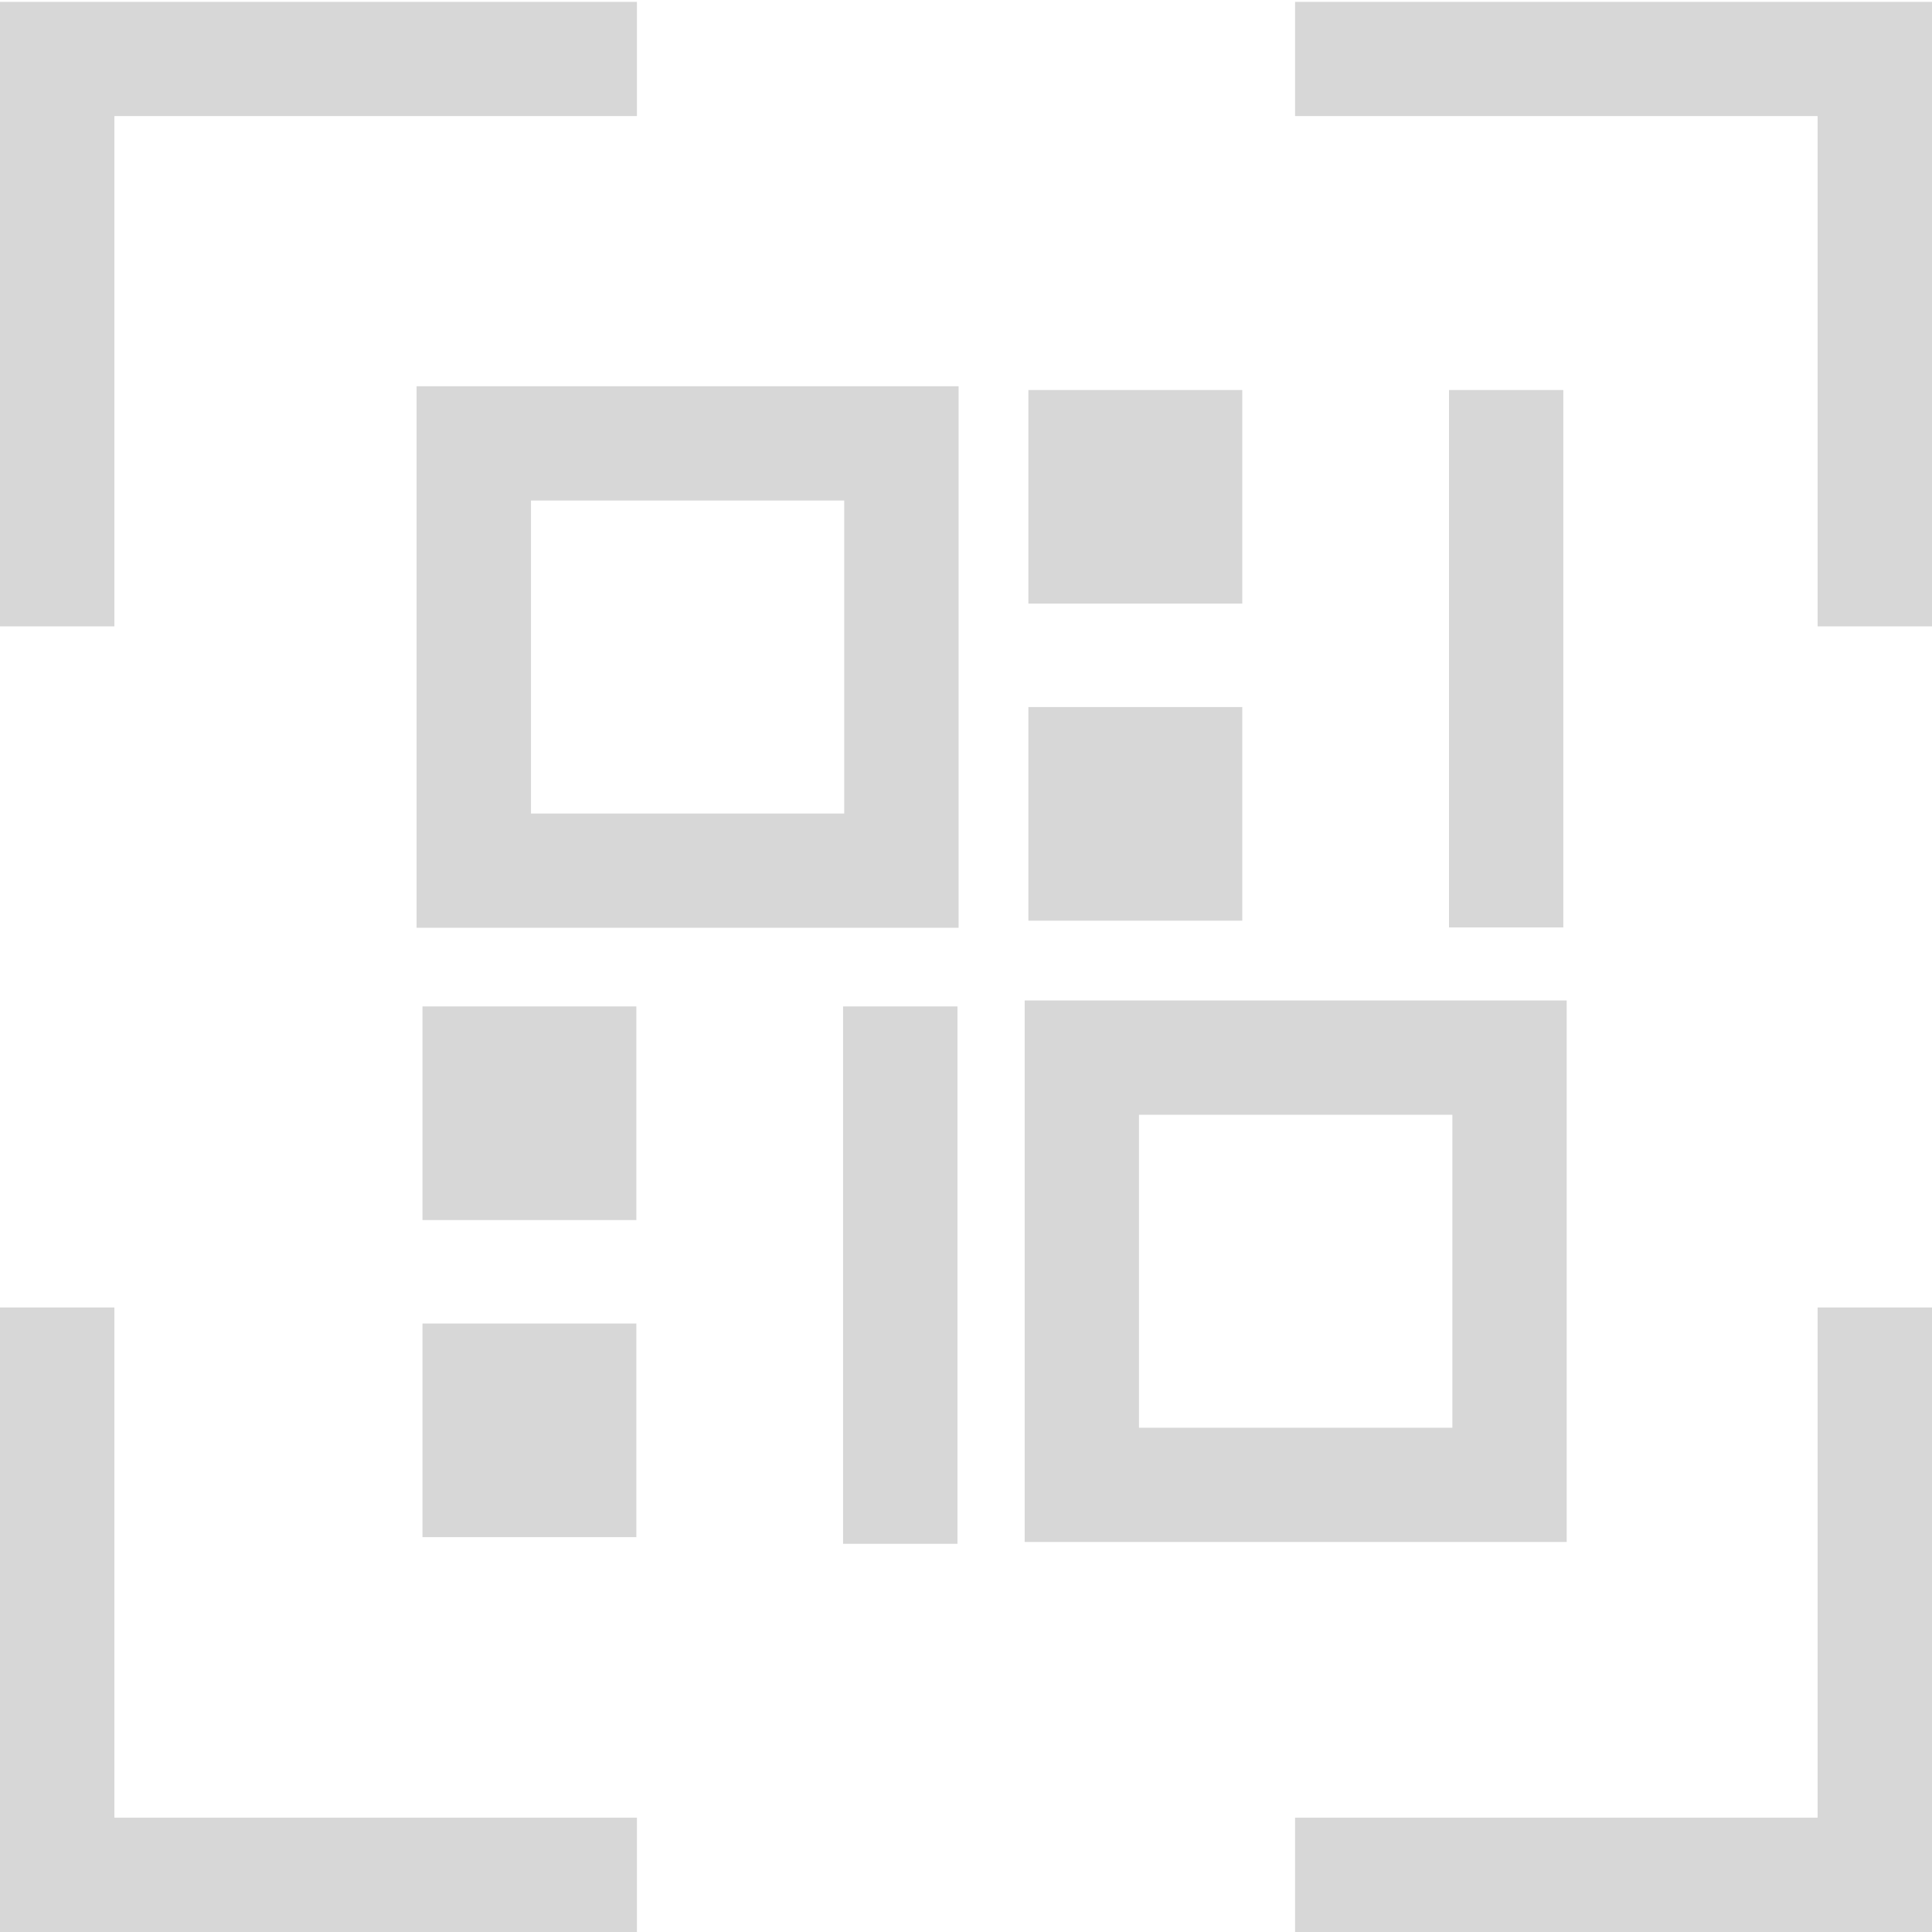<?xml version="1.0" encoding="UTF-8"?>
<svg width="24px" height="24px" viewBox="0 0 24 24" version="1.1" xmlns="http://www.w3.org/2000/svg" xmlns:xlink="http://www.w3.org/1999/xlink">
    <!-- Generator: Sketch 49.2 (51160) - http://www.bohemiancoding.com/sketch -->
    <title>产品溯源防伪@2x</title>
    <desc>Created with Sketch.</desc>
    <defs></defs>
    <g id="Page-1" stroke="none" stroke-width="1" fill="none" fill-rule="evenodd">
        <g id="防伪查询-未找到" transform="translate(-326, -214)" fill="#D7D7D7" fill-rule="nonzero">
            <g id="Group-5" transform="translate(16, 91)">
                <g id="产品溯源防伪" transform="translate(310, 123)">
                    <path d="M16.088,24 L16.088,22.58 L22.579,22.58 L22.579,16.242 L24,16.242 L24,24 L16.088,24 Z M22.579,1.442 L16.088,1.442 L16.088,0.023 L24,0.023 L24,7.781 L22.579,7.781 L22.579,1.442 Z M12.775,8.783 L15.432,8.783 L15.432,11.437 L12.775,11.437 L12.775,8.783 Z M12.775,4.845 L15.432,4.845 L15.432,7.498 L12.775,7.498 L12.775,4.845 Z M19.42,4.845 L19.42,11.521 L18,11.521 L18,4.845 L19.42,4.845 Z M19.462,19.155 L12.729,19.155 L12.729,12.428 L19.462,12.428 L19.462,19.155 Z M18.042,13.848 L14.149,13.848 L14.149,17.736 L18.042,17.736 L18.042,13.848 Z M5.175,4.798 L11.908,4.798 L11.908,11.525 L5.175,11.525 L5.175,4.798 Z M6.596,10.106 L10.487,10.106 L10.487,6.218 L6.596,6.218 L6.596,10.106 Z M1.421,7.781 L0,7.781 L0,0.023 L7.912,0.023 L7.912,1.442 L1.421,1.442 L1.421,7.781 Z M5.248,12.502 L7.905,12.502 L7.905,15.156 L5.248,15.156 L5.248,12.502 Z M7.905,19.095 L5.248,19.095 L5.248,16.441 L7.905,16.441 L7.905,19.095 Z M1.421,22.58 L7.912,22.58 L7.912,24 L0,24 L0,16.242 L1.421,16.242 L1.421,22.58 Z M11.894,19.178 L10.473,19.178 L10.473,12.502 L11.894,12.502 L11.894,19.178 Z" id="Shape"></path>
                </g>
            </g>
        </g>
    </g>
</svg>